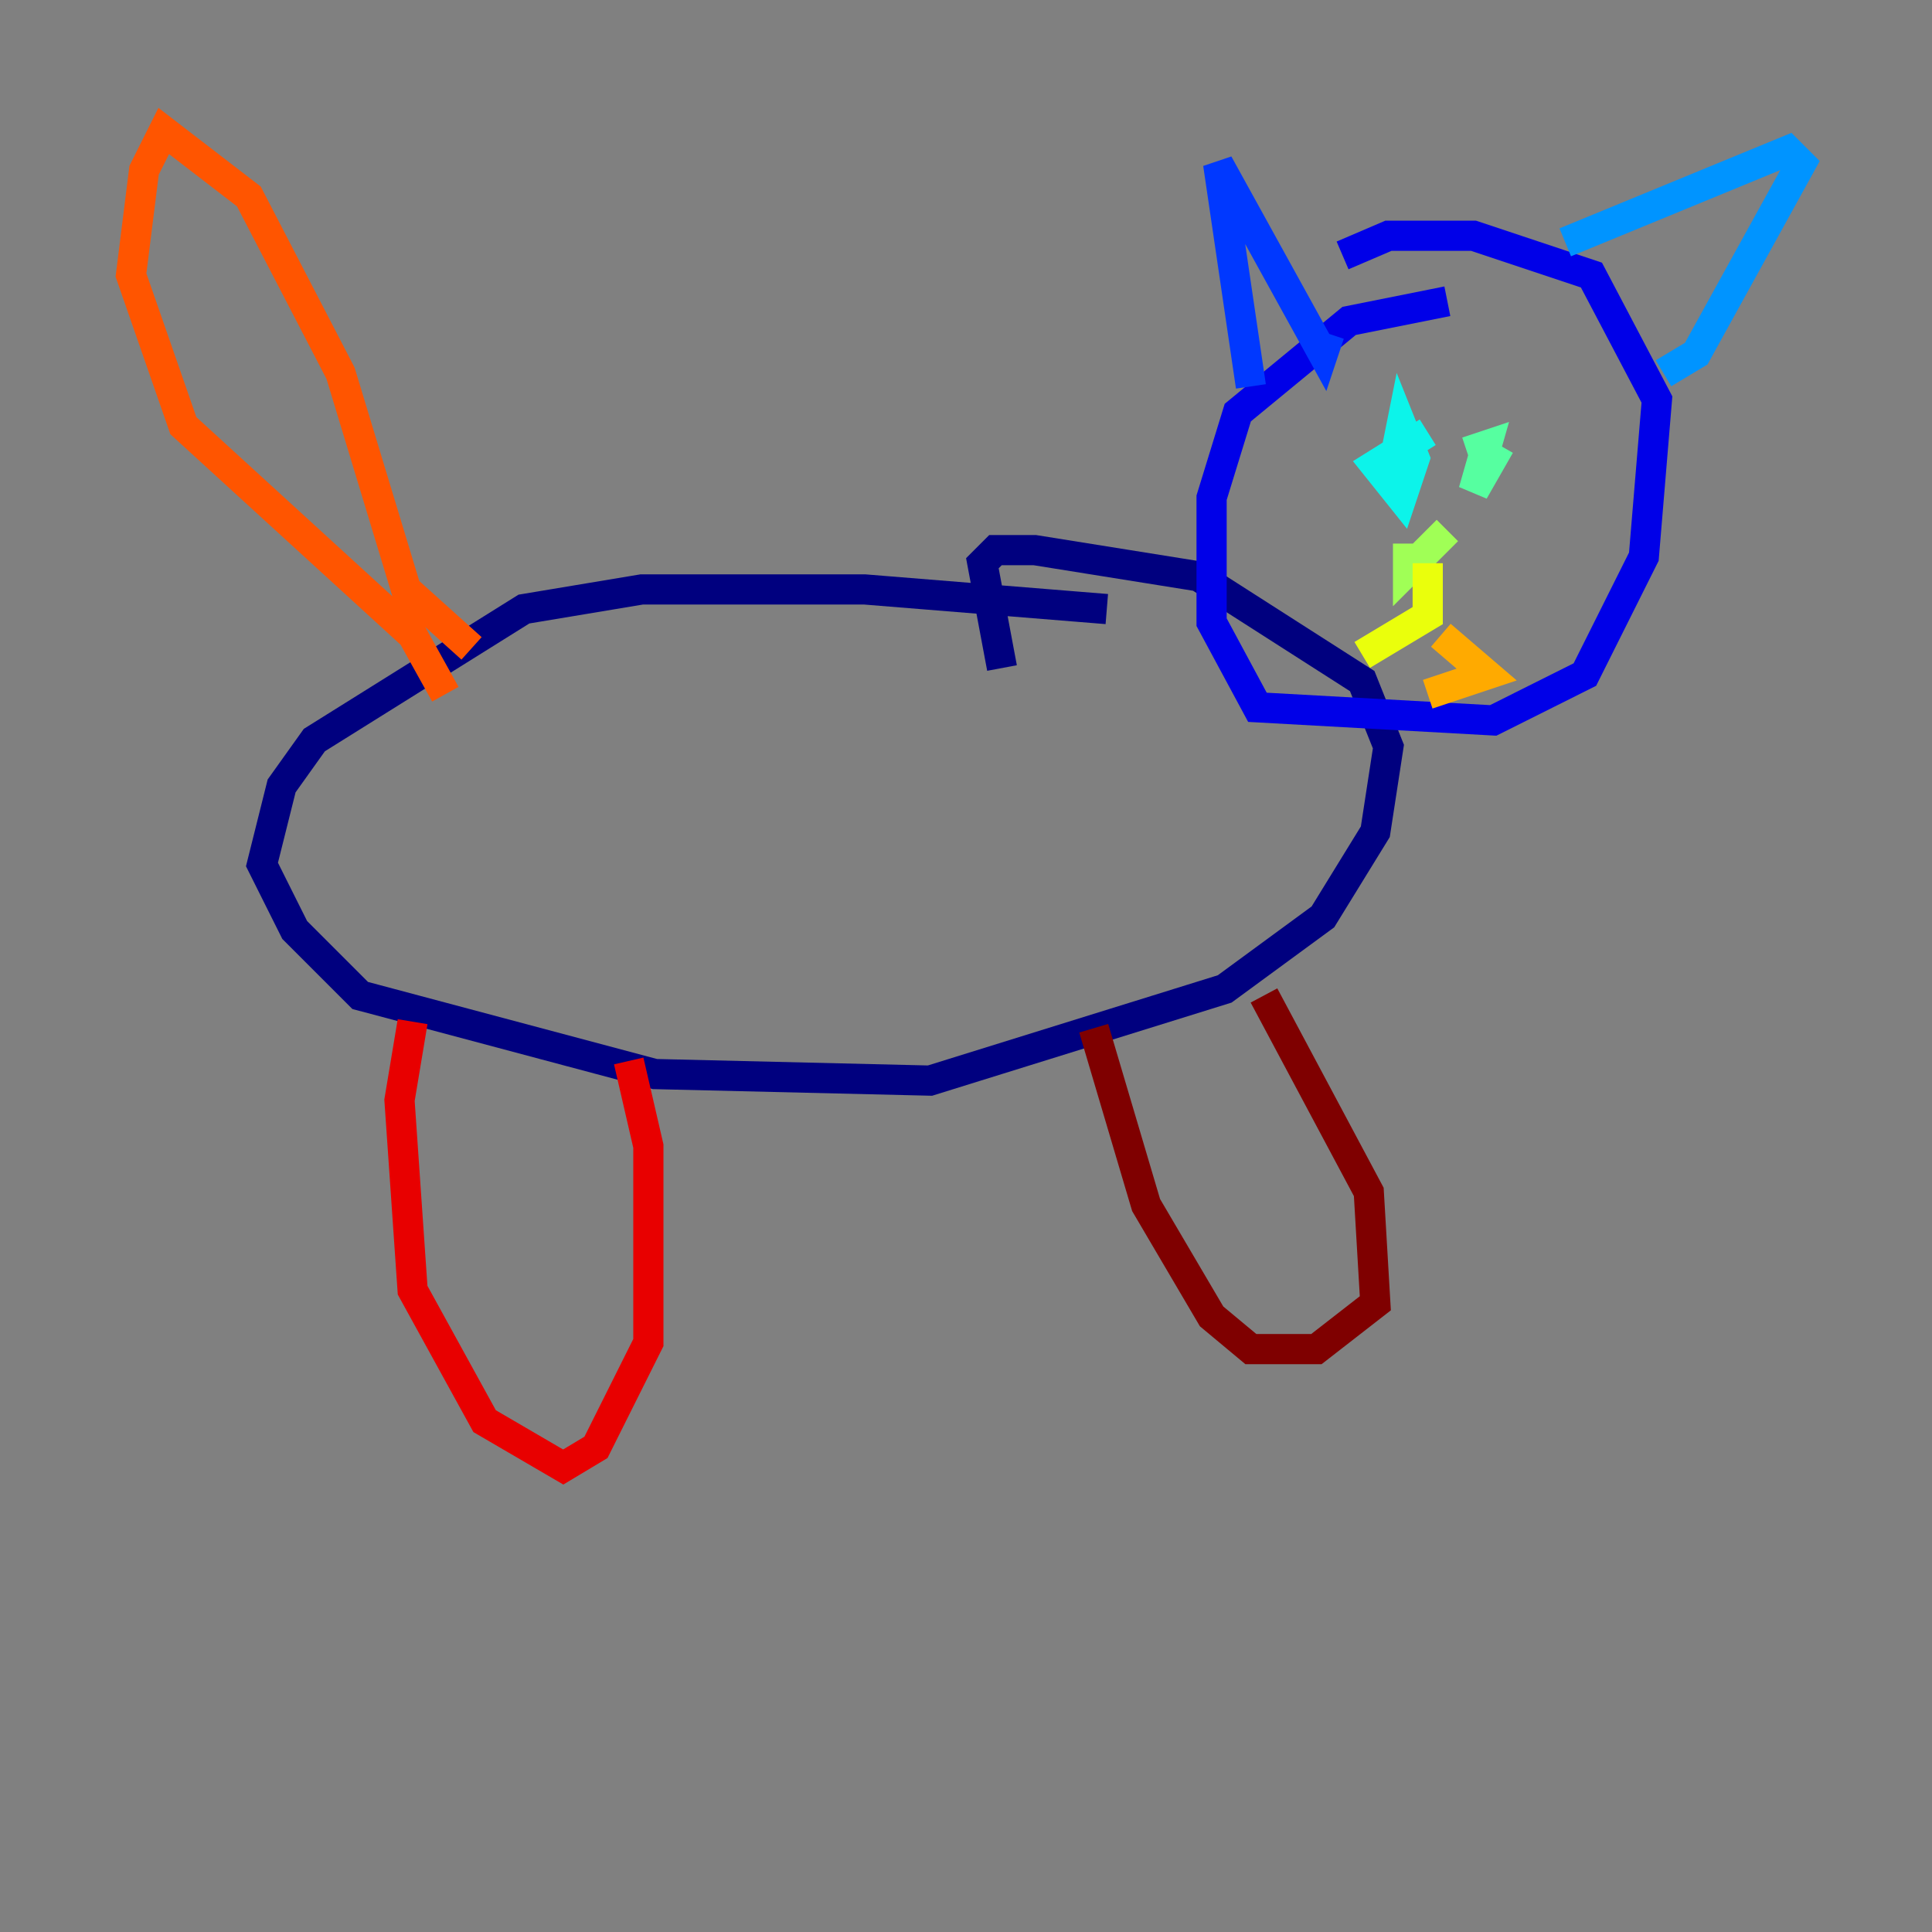 <?xml version="1.0" encoding="utf-8" ?>
<svg baseProfile="tiny" height="128" version="1.2" viewBox="0,0,128,128" width="128" xmlns="http://www.w3.org/2000/svg" xmlns:ev="http://www.w3.org/2001/xml-events" xmlns:xlink="http://www.w3.org/1999/xlink"><rect x="0" y="0" width="128" height="128" fill="#808080" stroke="none"/><defs /><polyline fill="none" points="73.329,40.352 57.275,39.051 42.522,39.051 34.712,40.352 20.827,49.031 18.658,52.068 17.356,57.275 19.525,61.614 23.864,65.953 43.39,71.159 61.614,71.593 81.139,65.519 87.647,60.746 91.119,55.105 91.986,49.464 90.251,45.125 79.403,38.183 68.556,36.447 65.953,36.447 65.085,37.315 66.386,44.258" stroke="#00007f" stroke-width="2" /><polyline fill="none" points="95.891,19.959 89.383,21.261 82.007,27.336 80.271,32.976 80.271,41.22 83.308,46.861 98.929,47.729 105.003,44.691 108.909,36.881 109.776,26.468 105.437,18.224 97.627,15.62 91.986,15.62 88.949,16.922" stroke="#0000e8" stroke-width="2" /><polyline fill="none" points="82.875,25.6 80.705,10.848 87.647,23.43 88.081,22.129" stroke="#0038ff" stroke-width="2" /><polyline fill="none" points="103.702,16.054 118.454,9.98 119.322,10.848 112.38,23.43 110.21,24.732" stroke="#0094ff" stroke-width="2" /><polyline fill="none" points="94.59,28.637 91.119,30.807 92.854,32.976 93.722,30.373 92.854,28.203 92.42,30.373" stroke="#0cf4ea" stroke-width="2" /><polyline fill="none" points="99.363,29.505 97.627,32.542 98.495,29.505 97.193,29.939" stroke="#56ffa0" stroke-width="2" /><polyline fill="none" points="95.891,35.146 93.288,37.749 93.288,36.014" stroke="#a0ff56" stroke-width="2" /><polyline fill="none" points="94.59,37.315 94.59,40.786 90.251,43.39" stroke="#eaff0c" stroke-width="2" /><polyline fill="none" points="95.458,42.088 98.495,44.691 94.59,45.993" stroke="#ffaa00" stroke-width="2" /><polyline fill="none" points="31.241,42.956 26.902,39.051 22.563,24.732 16.488,13.017 10.848,8.678 9.546,11.281 8.678,18.224 12.149,28.203 27.336,42.088 29.505,45.993" stroke="#ff5500" stroke-width="2" /><polyline fill="none" points="27.336,67.688 26.468,72.895 27.336,85.478 32.108,94.156 37.315,97.193 39.485,95.891 42.956,88.949 42.956,75.932 41.654,70.291" stroke="#e80000" stroke-width="2" /><polyline fill="none" points="72.461,68.122 75.932,79.837 80.271,87.214 82.875,89.383 87.214,89.383 91.119,86.346 90.685,78.969 83.742,65.953" stroke="#7f0000" stroke-width="2" /></svg>